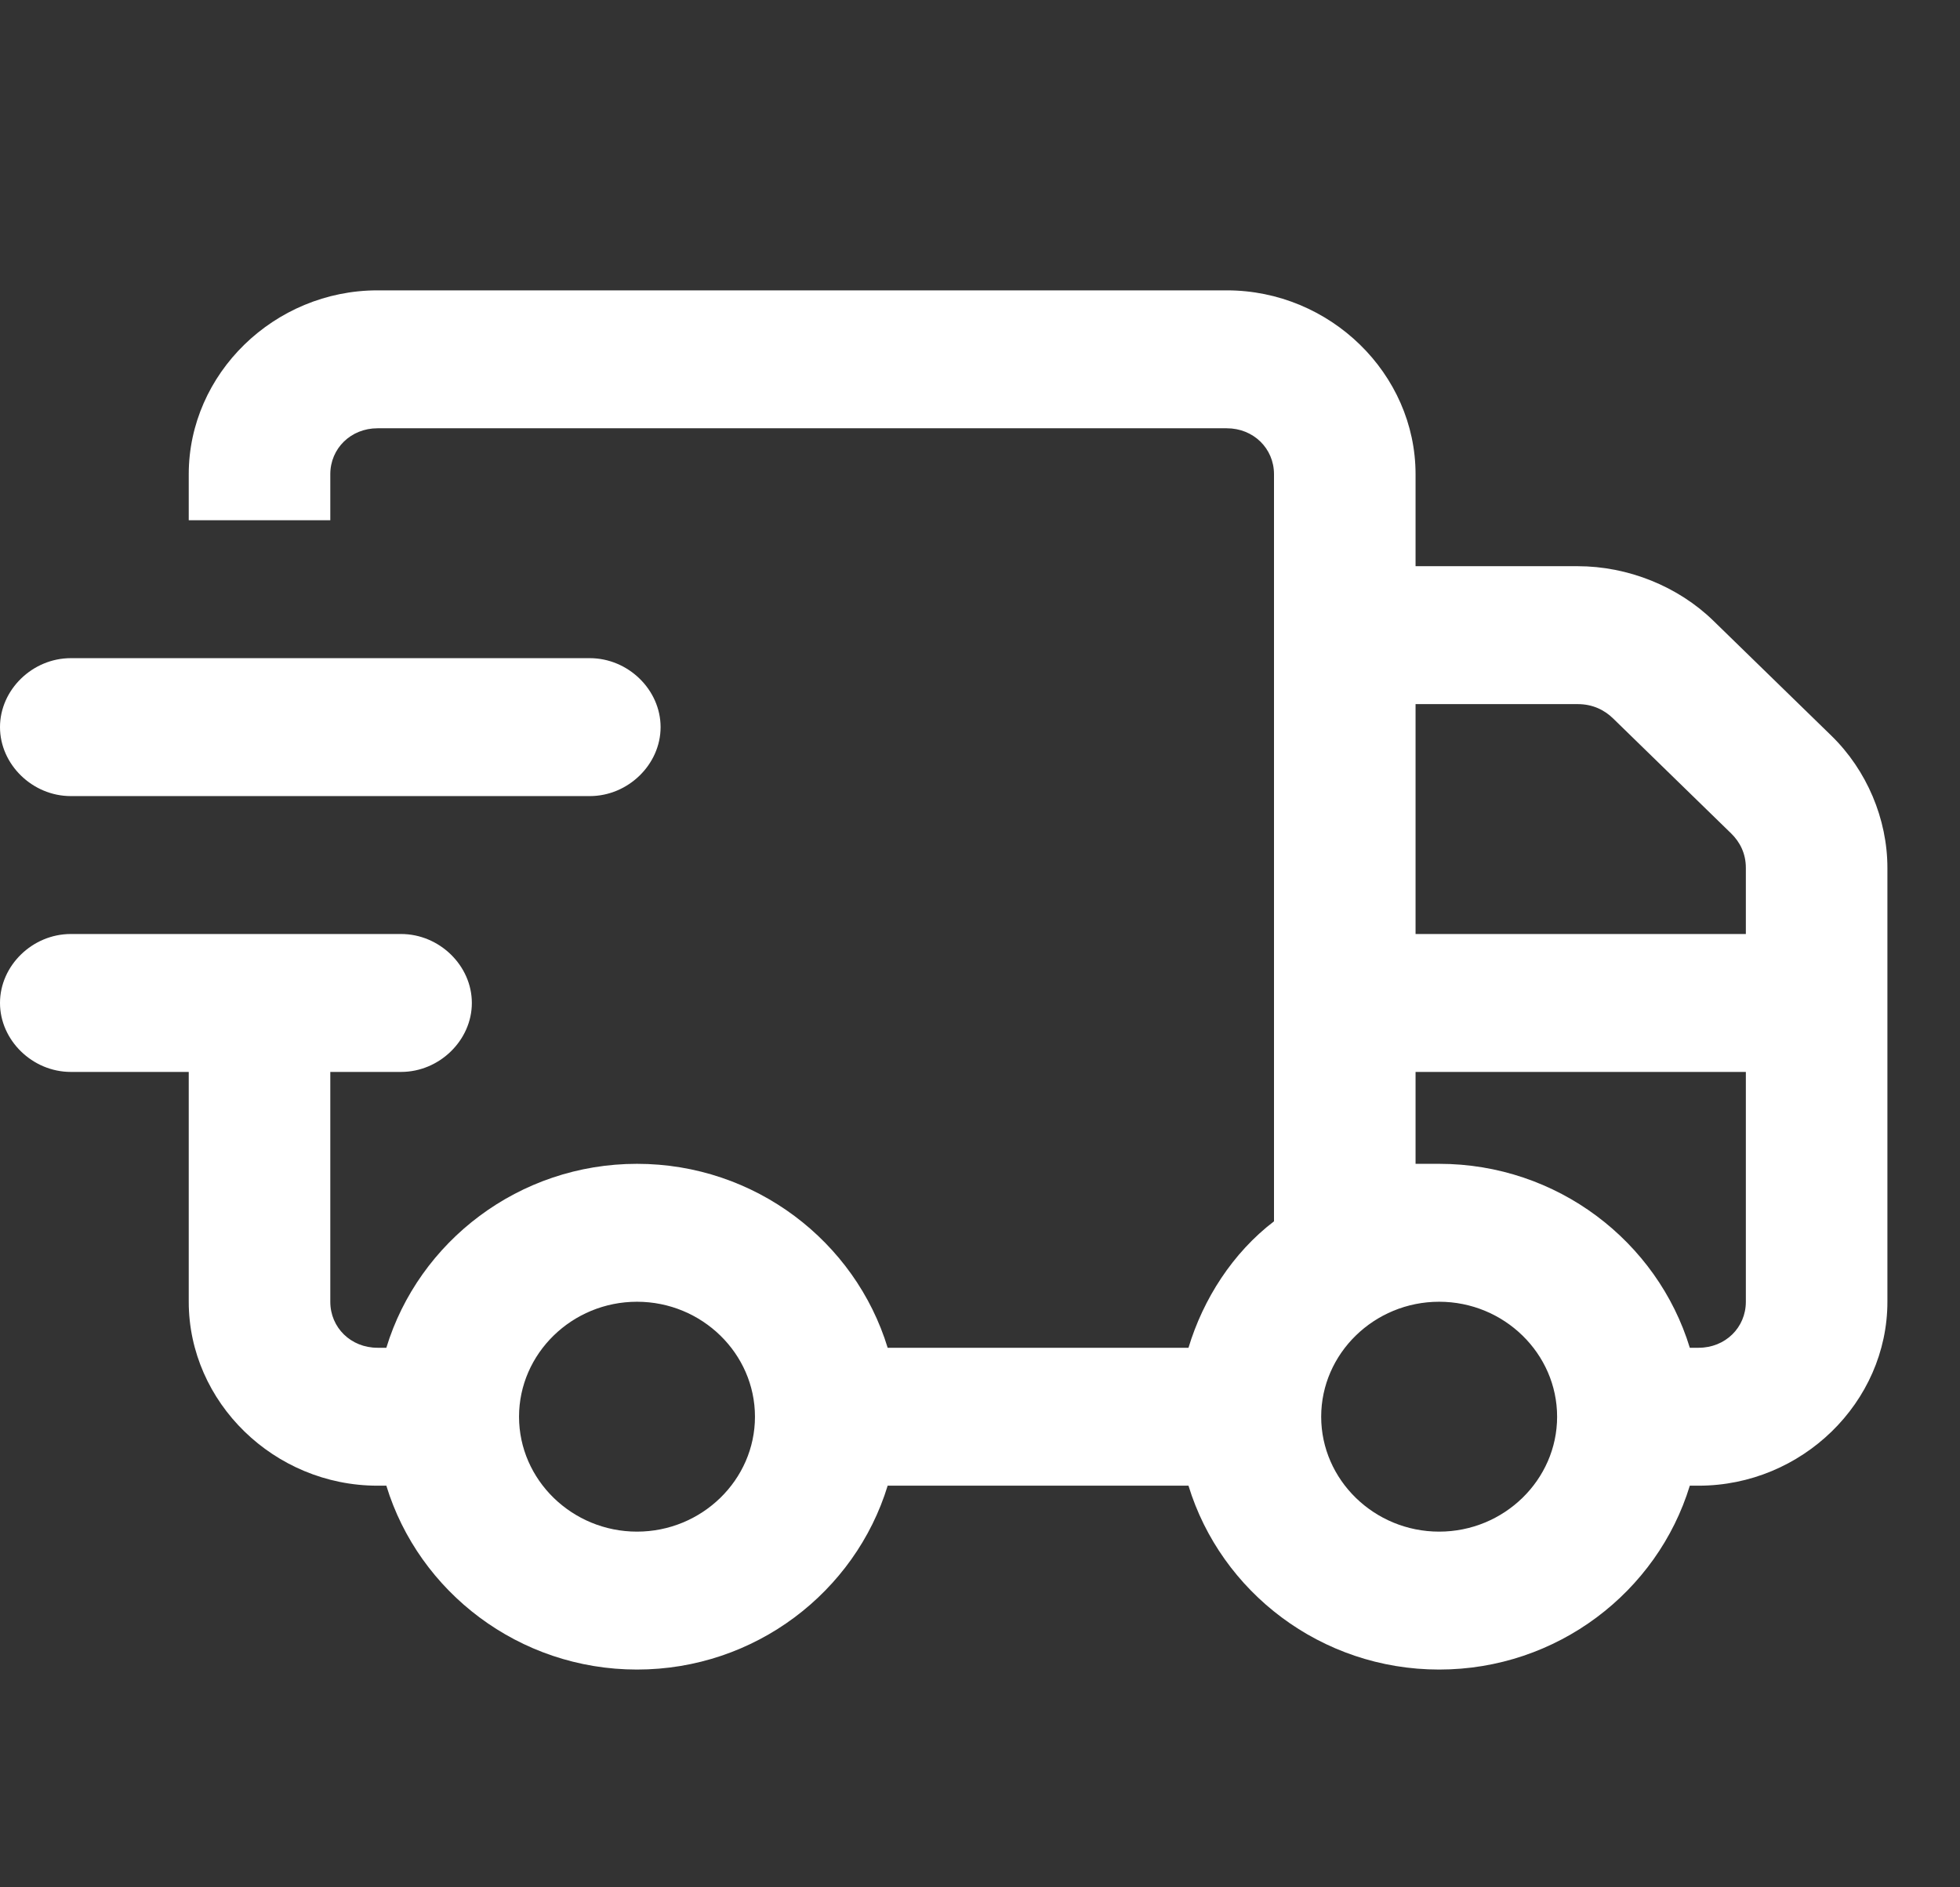 <svg width="27" height="26" viewBox="0 0 27 26" fill="none" xmlns="http://www.w3.org/2000/svg">
<rect x="0" y="0" width="27" height="26" fill="#333333" stroke="none"/>
<path d="M5.2 5.9C4.834 5.9 4.55 6.177 4.55 6.533V7.167H2.6V6.533C2.6 5.148 3.778 4 5.2 4H16.9C18.322 4 19.5 5.148 19.5 6.533V7.8H21.734C22.425 7.8 23.116 8.077 23.603 8.552L25.228 10.135C25.716 10.61 26 11.283 26 11.956V17.933C26 19.319 24.822 20.467 23.4 20.467H23.278C22.831 21.931 21.45 23 19.825 23C18.2 23 16.819 21.931 16.372 20.467H12.228C11.781 21.931 10.4 23 8.775 23C7.15 23 5.769 21.931 5.322 20.467H5.2C3.778 20.467 2.6 19.319 2.6 17.933V14.767H0.975C0.447 14.767 0 14.331 0 13.817C0 13.302 0.447 12.867 0.975 12.867H5.525C6.053 12.867 6.5 13.302 6.5 13.817C6.5 14.331 6.053 14.767 5.525 14.767H4.55V17.933C4.55 18.29 4.834 18.567 5.2 18.567H5.322C5.769 17.102 7.15 16.033 8.775 16.033C10.4 16.033 11.781 17.102 12.228 18.567H16.372C16.575 17.894 16.981 17.26 17.55 16.825V6.533C17.55 6.177 17.266 5.9 16.9 5.9H5.2ZM19.5 12.867H24.05V11.956C24.05 11.758 23.969 11.6 23.847 11.481L22.222 9.898C22.1 9.779 21.938 9.7 21.734 9.7H19.5V12.867ZM19.5 14.767V16.033C19.622 16.033 19.703 16.033 19.825 16.033C21.45 16.033 22.831 17.102 23.278 18.567H23.4C23.766 18.567 24.05 18.29 24.05 17.933V14.767H19.5ZM2.6 9.067H8.125C8.653 9.067 9.1 9.502 9.1 10.017C9.1 10.531 8.653 10.967 8.125 10.967H0.975C0.447 10.967 0 10.531 0 10.017C0 9.502 0.447 9.067 0.975 9.067H2.6ZM8.775 17.933C7.881 17.933 7.15 18.646 7.15 19.517C7.15 20.387 7.881 21.1 8.775 21.1C9.669 21.1 10.4 20.387 10.4 19.517C10.4 18.646 9.669 17.933 8.775 17.933ZM19.825 17.933C18.931 17.933 18.2 18.646 18.2 19.517C18.2 20.387 18.931 21.1 19.825 21.1C20.719 21.1 21.45 20.387 21.45 19.517C21.45 18.646 20.719 17.933 19.825 17.933Z" fill="white"/>
</svg>
